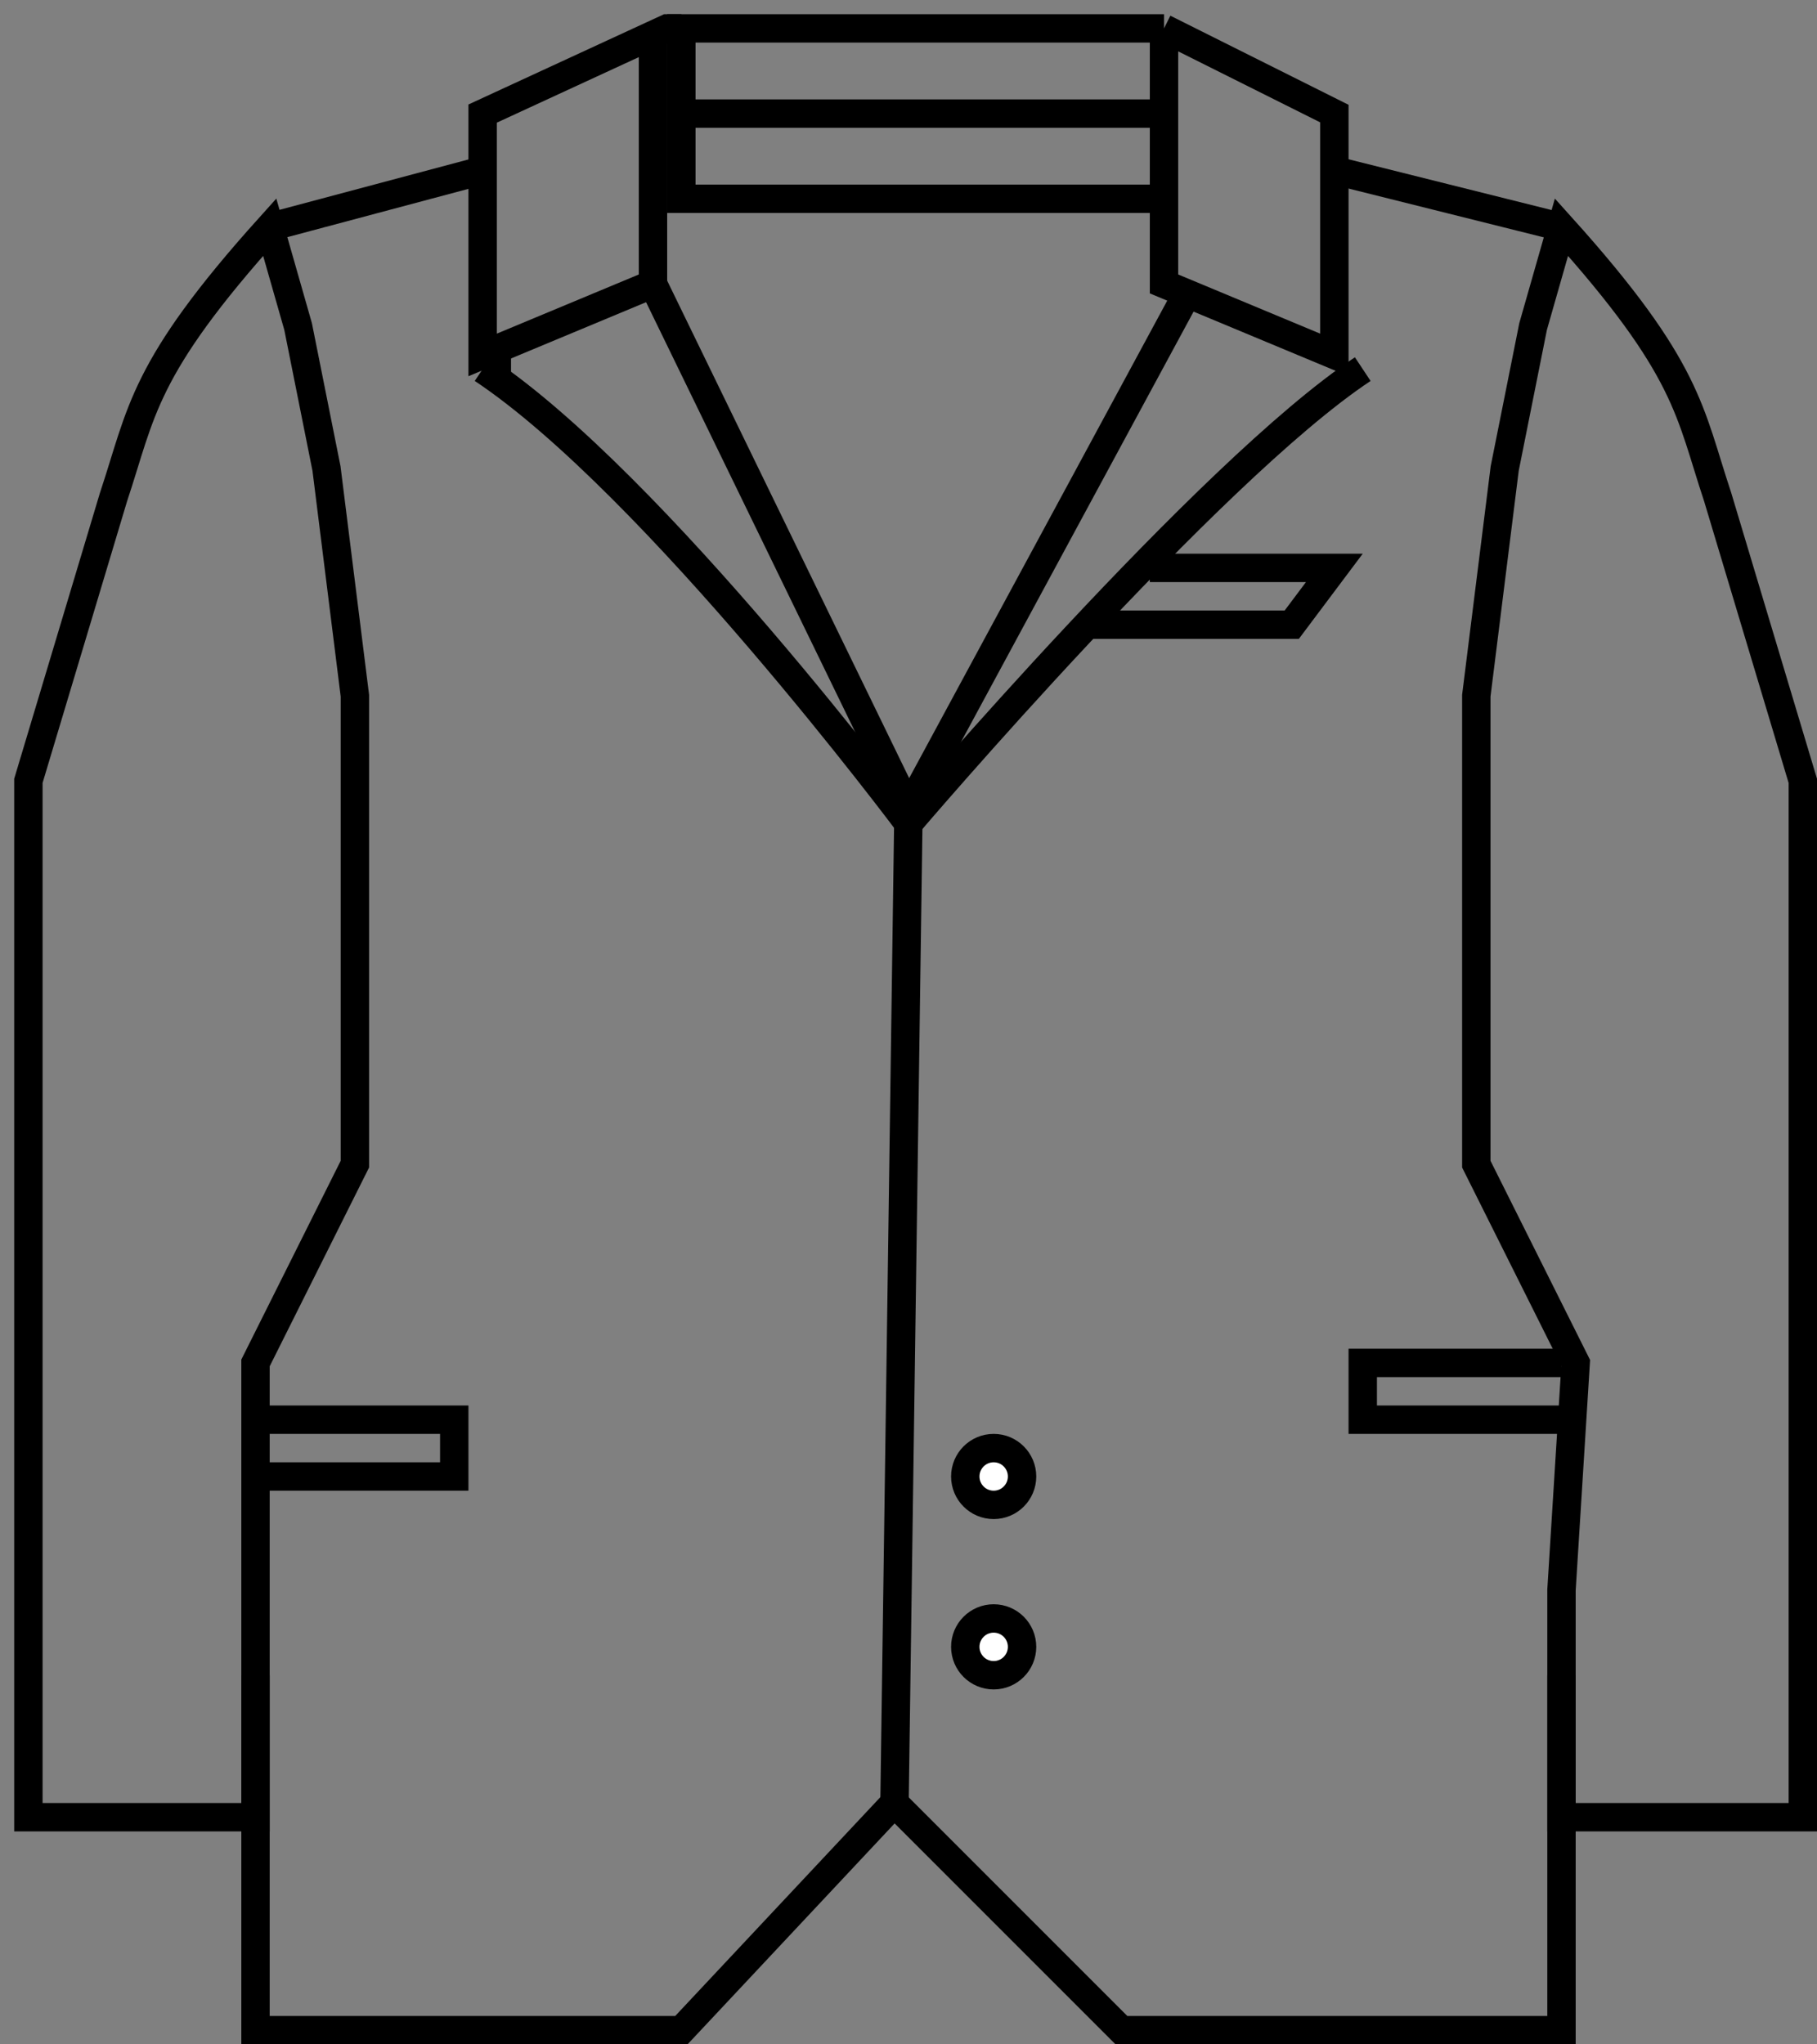 <svg width="64" height="72" viewBox="0 0 64 72" fill="none" xmlns="http://www.w3.org/2000/svg">
<rect x="0" y="0" width="64" height="72" fill="#808080" stroke="none"/>
<path d="M17 6L9.5 8M9.5 8L10.5 11.5L11.5 16.5L12.5 24.5V30.5V38.5V41L9 48V64H1V43V35V30.5V27.5L4 17.5C5 14.5 5 13 9.5 8Z" stroke="black"/>
<path d="M9 71.5H24L31.5 63.5L39.5 71.5H55" stroke="black"/>
<path d="M32 28.5L31.5 64" stroke="black"/>
<path d="M47 6L55 8M55 8L54 11.5L53 16.5L52 24.5V30.5V38.5V41L55.5 48L55 56V64H63.5V43V35V30.5V27.5L60.5 17.5C59.5 14.5 59.5 13 55 8Z" stroke="black"/>
<path d="M18 13H17" stroke="black"/>
<path d="M23 10L32 28.5" stroke="black"/>
<path d="M17 13C23.067 17.043 32 29 32 29" stroke="black"/>
<path d="M40.5 20H47L45.5 22H38.5" stroke="black"/>
<path d="M9 59V72M55 72V59" stroke="black"/>
<path d="M42 10L32 28.5" stroke="black"/>
<path d="M48 13C42.567 16.601 32 29 32 29" stroke="black"/>
<path d="M41 1H24V4M41 1V4M41 1L47 4V12.5L41 10V7M41 4H24M41 4V7M24 4V7H41" stroke="black"/>
<path d="M23 1V4V7V10L17 12.5V4L23.5 1H24" stroke="black"/>
<path d="M9 50H16V52H9" stroke="black"/>
<path d="M55 48H48V50H55" stroke="black"/>
<circle cx="35" cy="52" r="1" fill="white" stroke="black"/>
<circle cx="35" cy="58" r="1" fill="white" stroke="black"/>
</svg>

